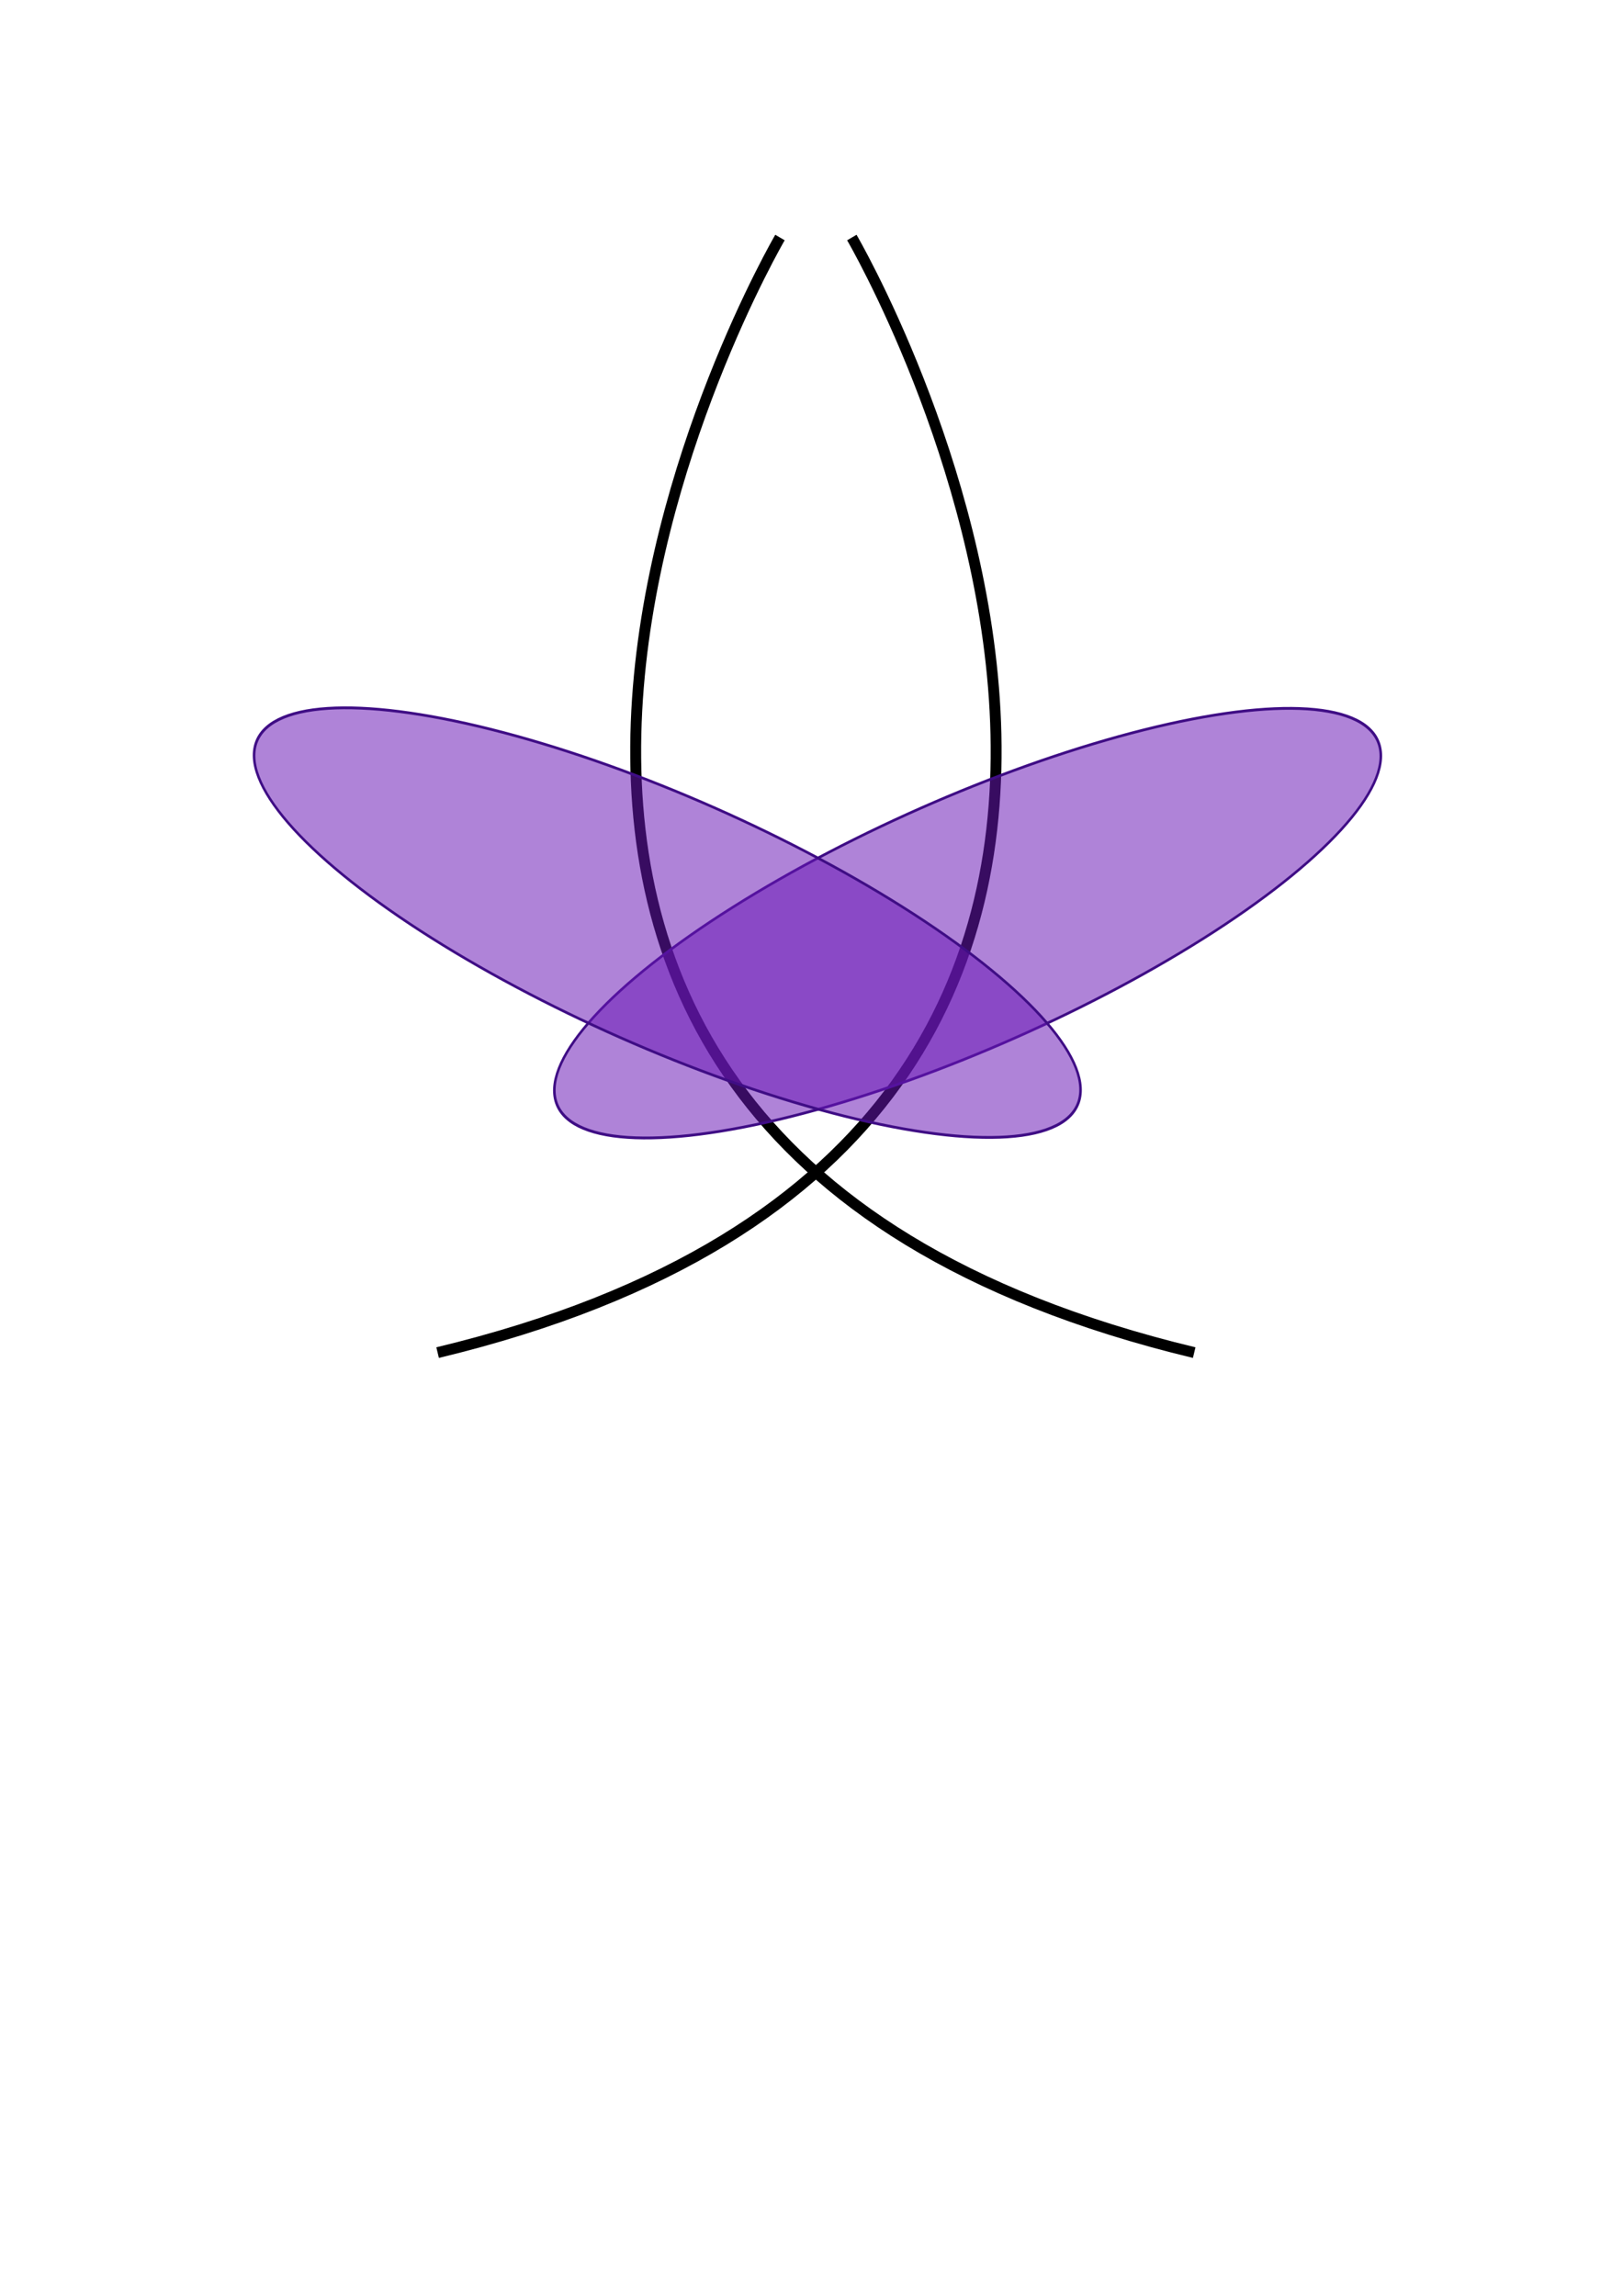 <?xml version="1.0" encoding="UTF-8" standalone="no"?>
<!-- Created with Inkscape (http://www.inkscape.org/) -->

<svg
   xmlns:dc="http://purl.org/dc/elements/1.1/"
   xmlns:cc="http://creativecommons.org/ns#"
   xmlns:rdf="http://www.w3.org/1999/02/22-rdf-syntax-ns#"
   xmlns:svg="http://www.w3.org/2000/svg"
   xmlns="http://www.w3.org/2000/svg"
   xmlns:sodipodi="http://sodipodi.sourceforge.net/DTD/sodipodi-0.dtd"
   xmlns:inkscape="http://www.inkscape.org/namespaces/inkscape"
   width="210mm"
   height="297mm"
   viewBox="0 0 744.094 1052.362"
   id="svg2"
   version="1.1"
   inkscape:version="0.91 r13725"
   sodipodi:docname="concept2-01.svg">
  <defs
     id="defs4" />
  <sodipodi:namedview
     id="base"
     pagecolor="#ffffff"
     bordercolor="#666666"
     borderopacity="1.0"
     inkscape:pageopacity="0.0"
     inkscape:pageshadow="2"
     inkscape:zoom="0.49497475"
     inkscape:cx="436.03989"
     inkscape:cy="494.74619"
     inkscape:document-units="px"
     inkscape:current-layer="layer2"
     showgrid="false"
     showguides="true"
     inkscape:guide-bbox="true"
     inkscape:window-width="1050"
     inkscape:window-height="640"
     inkscape:window-x="16"
     inkscape:window-y="6"
     inkscape:window-maximized="0">
    <sodipodi:guide
       position="395.98,731.35"
       orientation="0,1"
       id="guide4160" />
  </sodipodi:namedview>
  <g
     inkscape:label="reference shapes"
     inkscape:groupmode="layer"
     id="layer1"
     style="display:none">
    <ellipse
       style="opacity:1;fill:#6918b7;fill-opacity:0.533;stroke:#3f0d85;stroke-width:0.5;stroke-linecap:round;stroke-linejoin:round;stroke-miterlimit:4;stroke-dasharray:none;stroke-dashoffset:0;stroke-opacity:1"
       id="path4136"
       ry="208.571"
       rx="60"
       cy="312.362"
       cx="374.286" />
    <ellipse
       transform="matrix(-0.534,0.846,0.846,0.534,0,0)"
       ry="134.397"
       rx="44.397"
       cy="666.707"
       cx="207.794"
       id="ellipse4142"
       style="opacity:1;fill:#6918b7;fill-opacity:0.533;stroke:#3f0d85;stroke-width:0.277;stroke-linecap:round;stroke-linejoin:round;stroke-miterlimit:4;stroke-dasharray:none;stroke-dashoffset:0;stroke-opacity:1" />
  </g>
  <g
     inkscape:groupmode="layer"
     id="layer2"
     inkscape:label="reference lines">
    <path
       style="fill:none;fill-rule:evenodd;stroke:#000000;stroke-width:5;stroke-linecap:butt;stroke-linejoin:miter;stroke-miterlimit:4;stroke-dasharray:none;stroke-opacity:1"
       d="m 357.594,108.88 c 0,0 -238.396,408.102 189.909,511.137"
       id="path4148"
       inkscape:connector-curvature="0" />
    <path
       inkscape:connector-curvature="0"
       id="path4150"
       d="m 390.539,108.88 c 0,0 238.396,408.102 -189.909,511.137"
       style="fill:none;fill-rule:evenodd;stroke:#000000;stroke-width:5;stroke-linecap:butt;stroke-linejoin:miter;stroke-miterlimit:4;stroke-dasharray:none;stroke-opacity:1" />
    <ellipse
       style="opacity:1;fill:#6918b7;fill-opacity:0.533;stroke:#3f0d85;stroke-width:1.245;stroke-linecap:round;stroke-linejoin:round;stroke-miterlimit:4;stroke-dasharray:none;stroke-dashoffset:0;stroke-opacity:1"
       id="path4152"
       cx="315.799"
       cy="569.283"
       rx="205.685"
       ry="57.449"
       transform="matrix(0.918,-0.396,0.27,0.963,0,0)" />
    <ellipse
       transform="matrix(-0.918,-0.396,-0.27,0.963,0,0)"
       ry="57.449"
       rx="205.685"
       cy="269.527"
       cx="-412.54"
       id="ellipse4158"
       style="opacity:1;fill:#6918b7;fill-opacity:0.533;stroke:#3f0d85;stroke-width:1.245;stroke-linecap:round;stroke-linejoin:round;stroke-miterlimit:4;stroke-dasharray:none;stroke-dashoffset:0;stroke-opacity:1" />
  </g>
</svg>
